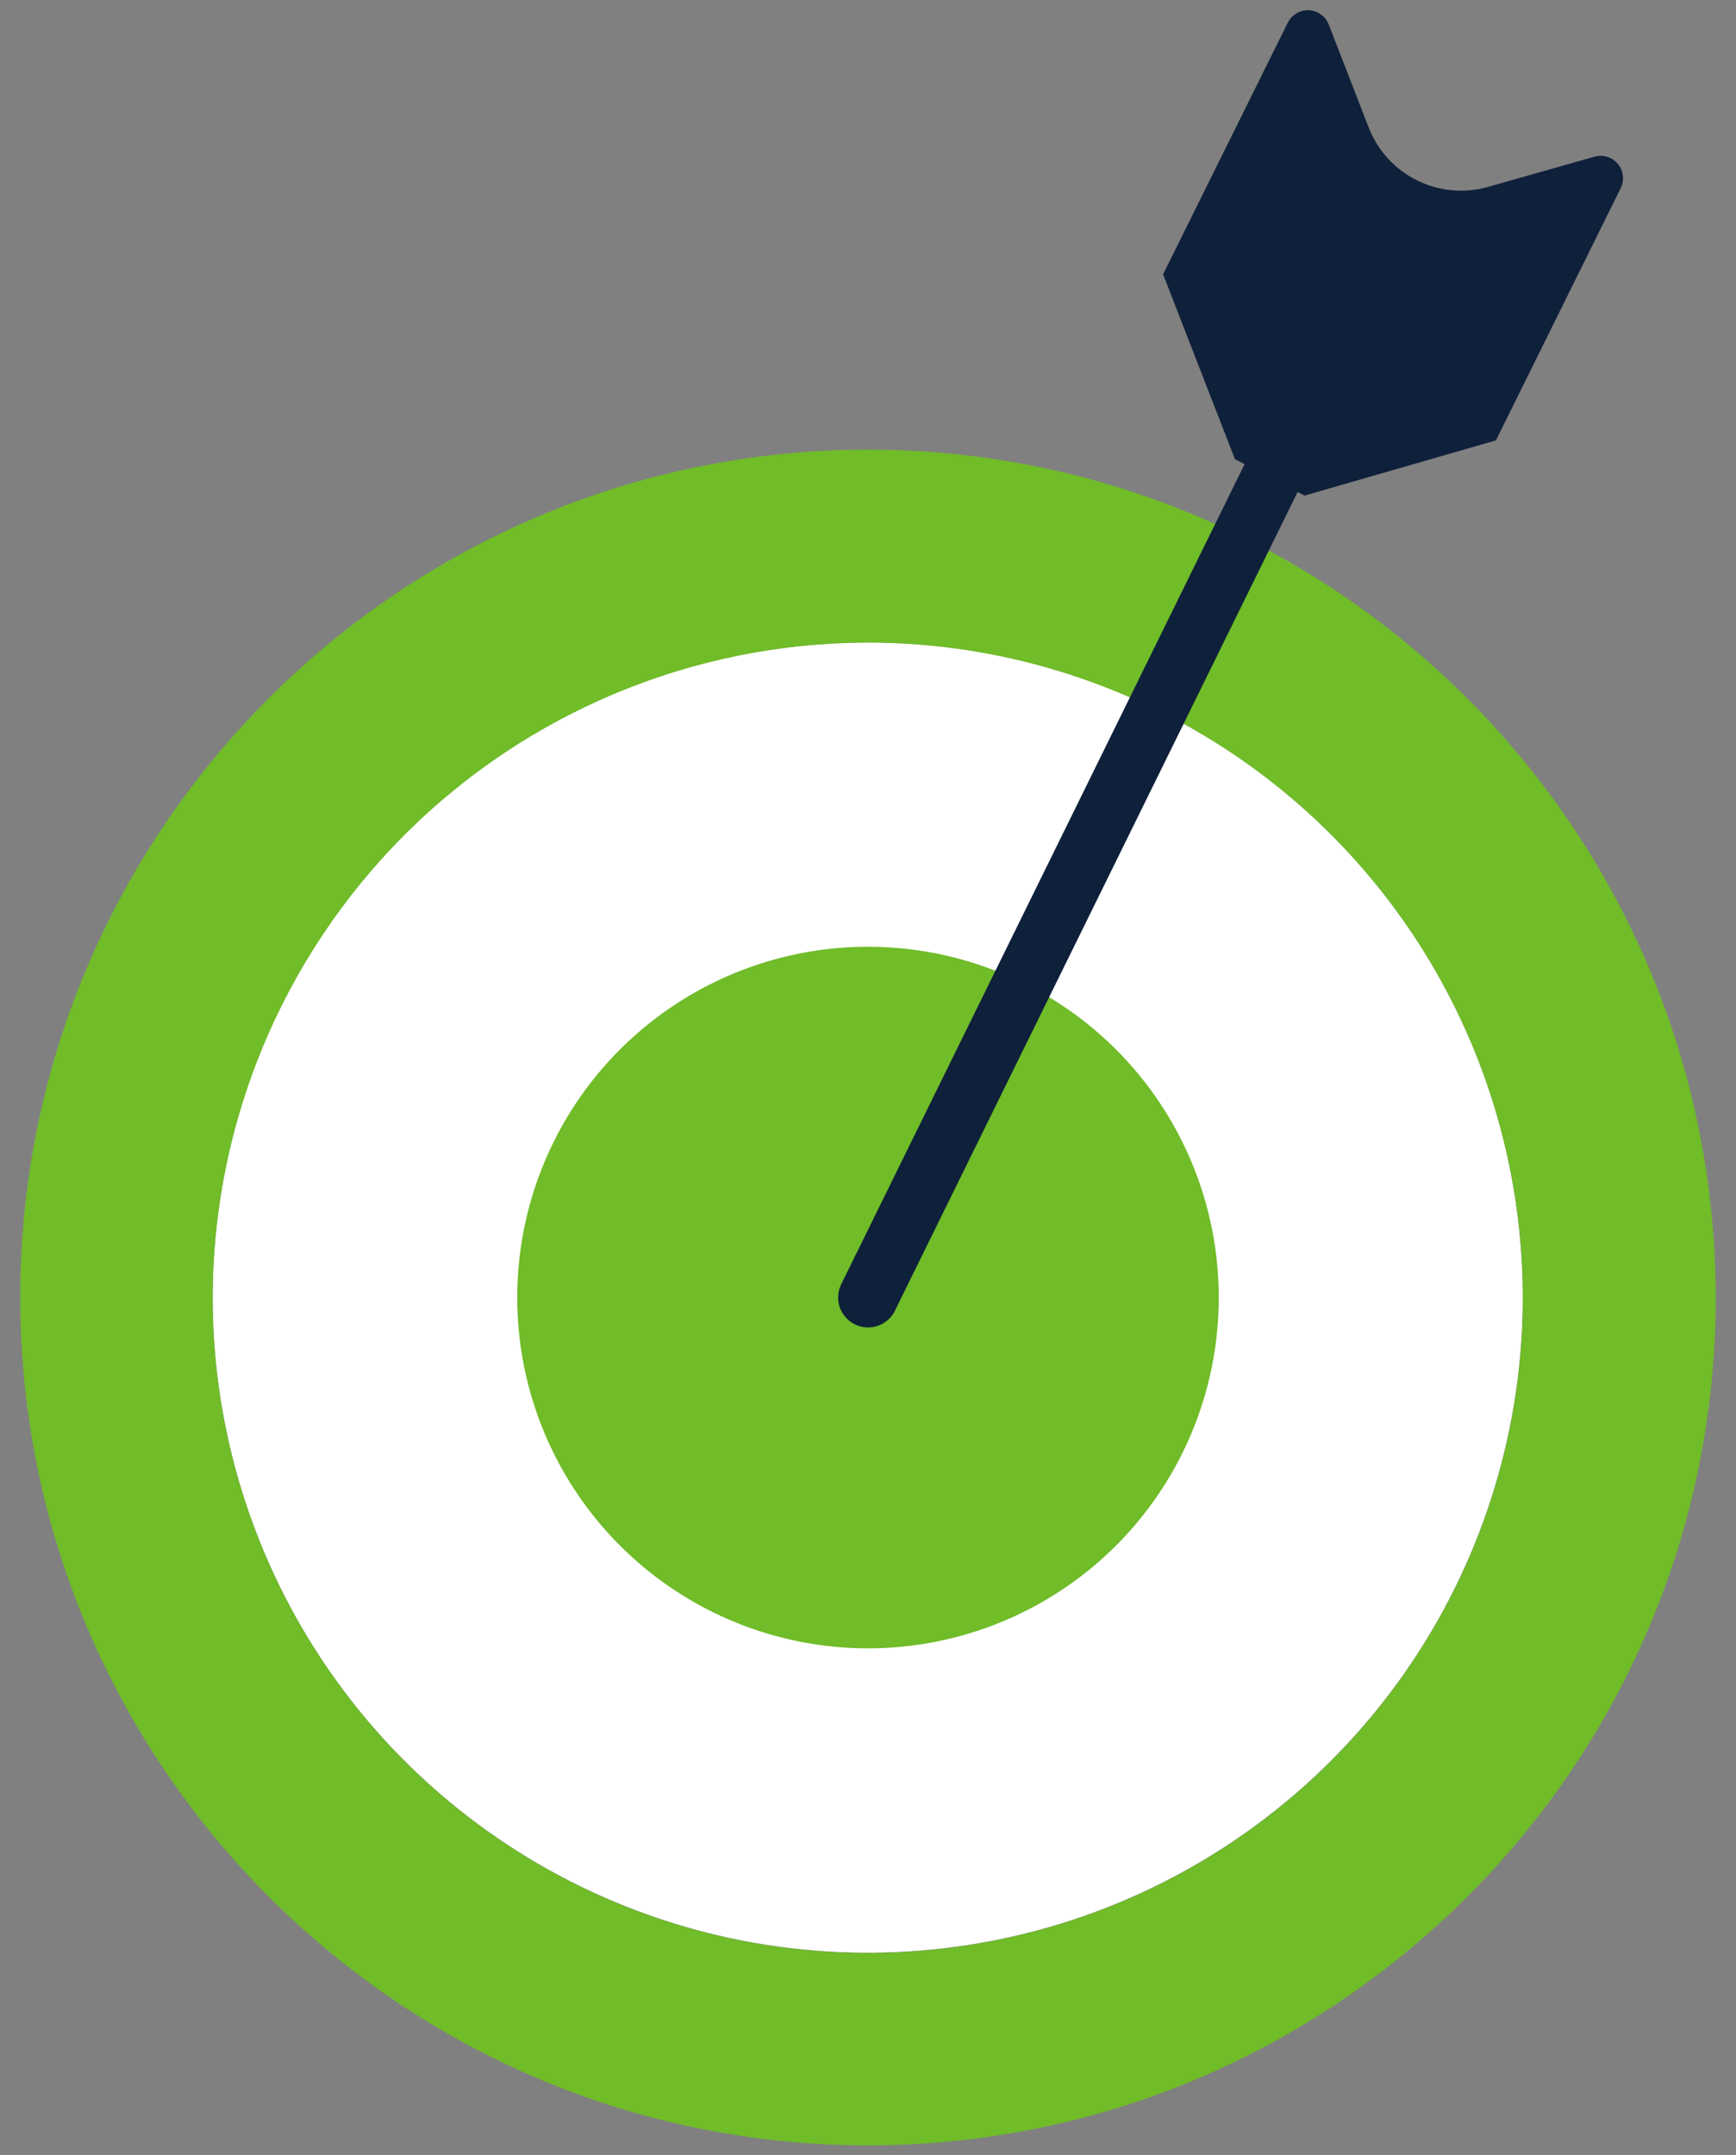 <svg width="58" height="72" viewBox="0 0 58 72" fill="none" xmlns="http://www.w3.org/2000/svg">
<rect x="0" y="0" width="58" height="72" fill="#808080" stroke="none"/>
<path d="M28.982 21.463C24.654 21.464 20.423 22.75 16.824 25.156C13.226 27.562 10.422 30.982 8.768 34.982C7.113 38.982 6.682 43.383 7.528 47.628C8.375 51.873 10.461 55.772 13.524 58.831C16.586 61.89 20.487 63.972 24.733 64.814C28.979 65.656 33.38 65.22 37.378 63.561C41.376 61.902 44.792 59.095 47.195 55.494C49.597 51.893 50.878 47.661 50.875 43.332C50.871 37.527 48.562 31.961 44.455 27.859C40.348 23.757 34.779 21.454 28.975 21.457L28.982 21.463Z" fill="white"/>
<path d="M29 31.627C26.682 31.627 24.417 32.314 22.489 33.602C20.562 34.89 19.06 36.72 18.173 38.861C17.286 41.002 17.054 43.359 17.506 45.632C17.959 47.905 19.075 49.993 20.714 51.632C22.352 53.271 24.441 54.387 26.714 54.839C28.987 55.291 31.343 55.059 33.485 54.172C35.626 53.285 37.456 51.783 38.744 49.856C40.032 47.929 40.719 45.663 40.719 43.346C40.719 40.238 39.484 37.257 37.286 35.059C35.089 32.862 32.108 31.627 29 31.627Z" fill="#70BC29"/>
<path d="M28.98 15.021C13.355 15.033 0.66 27.75 0.676 43.363C0.691 58.977 13.398 71.684 29.021 71.668C44.635 71.656 57.342 58.947 57.322 43.322C57.303 27.697 44.596 15.01 28.98 15.021ZM28.98 21.467C33.309 21.465 37.541 22.746 41.142 25.149C44.743 27.552 47.55 30.969 49.208 34.967C50.867 38.965 51.303 43.366 50.461 47.612C49.618 51.858 47.536 55.759 44.477 58.822C41.417 61.884 37.519 63.971 33.274 64.817C29.028 65.664 24.628 65.233 20.627 63.579C16.627 61.924 13.207 59.121 10.801 55.523C8.394 51.925 7.108 47.694 7.105 43.365C7.109 37.562 9.414 31.998 13.514 27.892C17.616 23.787 23.178 21.476 28.98 21.467Z" fill="#70BC29"/>
<path d="M43.584 16.556L49.98 14.711L54.147 6.287C54.211 6.157 54.237 6.011 54.22 5.867C54.203 5.723 54.145 5.587 54.052 5.475C53.959 5.364 53.836 5.282 53.698 5.239C53.559 5.196 53.411 5.194 53.272 5.234L49.713 6.244C48.924 6.468 48.08 6.391 47.346 6.027C46.608 5.663 46.032 5.036 45.732 4.269L44.393 0.818C44.34 0.683 44.249 0.566 44.131 0.482C44.013 0.397 43.873 0.349 43.729 0.343C43.584 0.336 43.44 0.372 43.315 0.446C43.191 0.519 43.09 0.628 43.025 0.758L38.859 9.164L41.258 15.336" fill="#0F203A"/>
<path d="M42.684 15.531L29.002 43.344" stroke="#0F203A" stroke-width="2" stroke-linecap="round" stroke-linejoin="round"/>
</svg>
